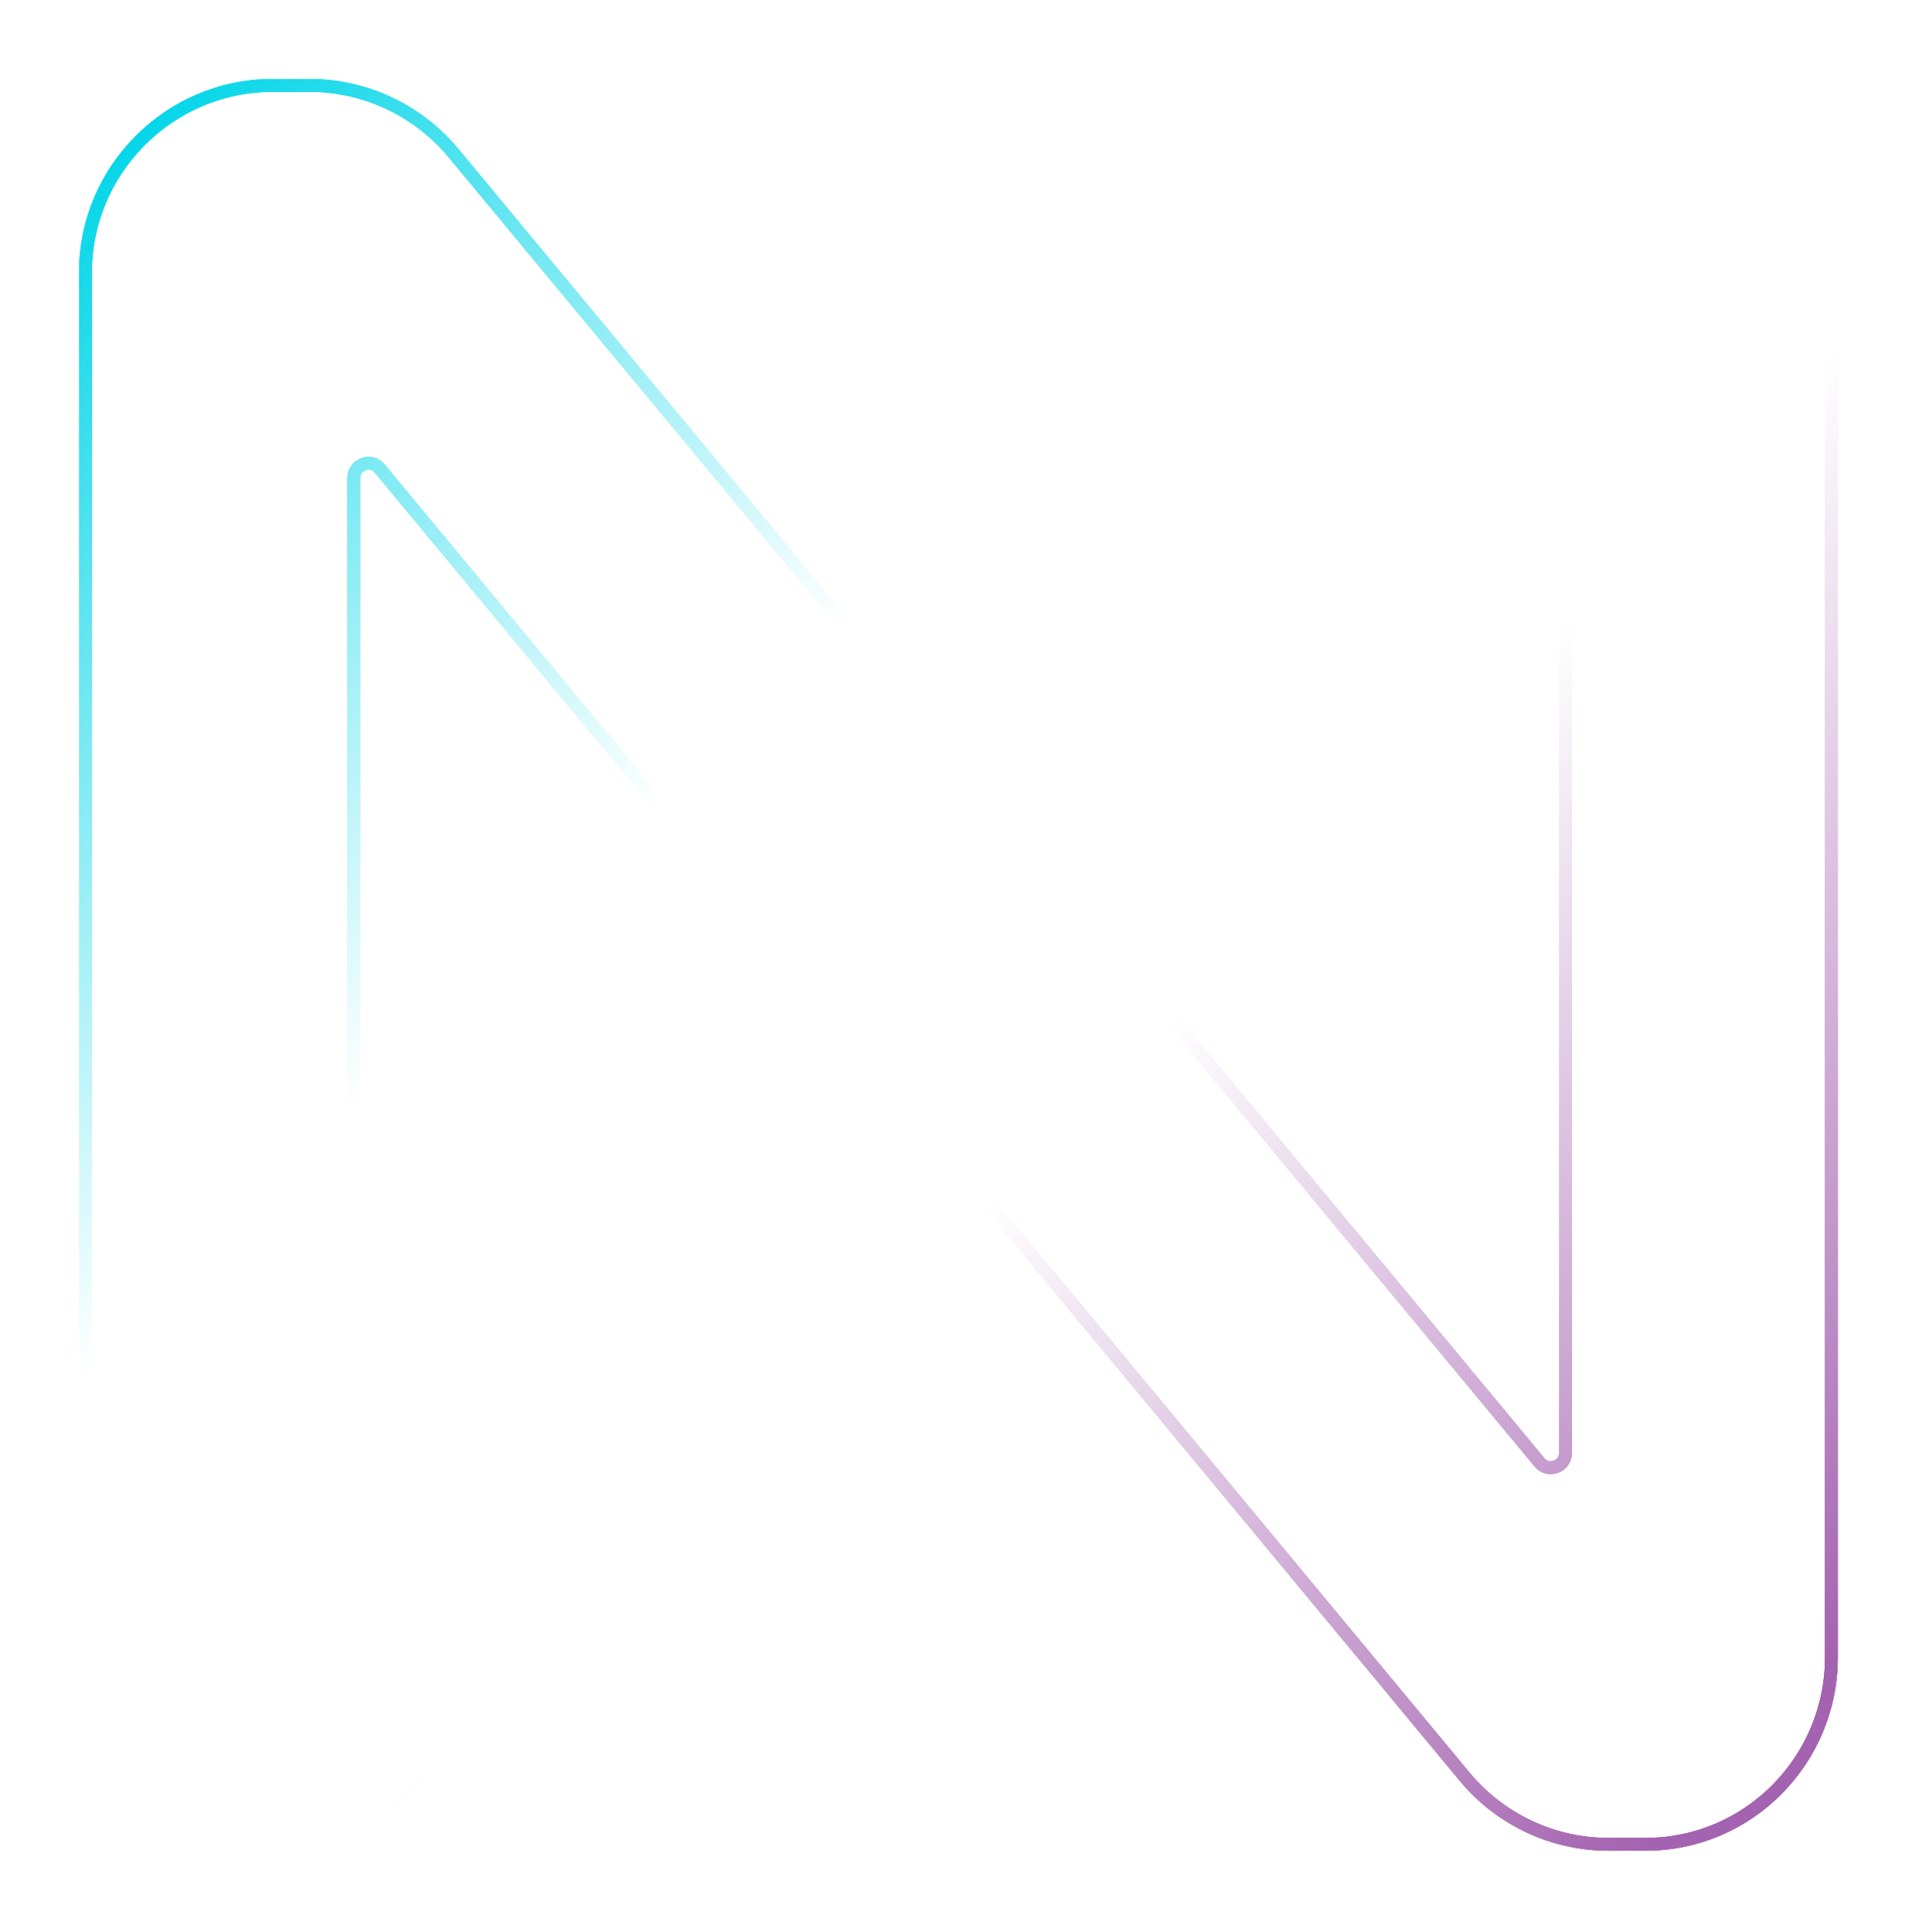 <svg width="449" height="452" viewBox="0 0 449 452" fill="none" xmlns="http://www.w3.org/2000/svg">
<g style="mix-blend-mode:overlay" filter="url(#filter0_f_1068_22302)">
<path d="M348.391 40.877L262.884 168.71C256.919 177.575 268.282 187.871 276.236 180.721L360.606 107.224C362.879 105.222 366.288 106.938 366.288 109.798V340.012C366.288 343.158 362.31 344.588 360.322 342.3L105.791 35.443C97.552 25.72 85.337 20 72.554 20H63.748C39.601 20 20 39.733 20 63.755V387.771C20 412.079 39.601 431.526 63.464 431.526C78.519 431.526 92.723 423.518 100.677 410.649L186.184 283.102C192.15 274.237 180.787 263.941 172.832 271.091L88.462 344.588C86.189 346.59 82.781 344.874 82.781 342.014V111.8C82.781 108.654 86.758 107.224 88.746 109.512L342.993 416.083C351.232 425.806 363.447 431.526 376.23 431.526H385.036C409.183 431.526 428.5 411.793 428.5 387.771V63.755C428.5 39.447 408.899 20 385.036 20C370.265 20 356.345 28.008 348.391 40.877Z" fill="url(#paint0_linear_1068_22302)"/>
</g>
<g style="mix-blend-mode:overlay">
<path d="M348.391 40.877L262.884 168.71C256.919 177.575 268.282 187.871 276.236 180.721L360.606 107.224C362.879 105.222 366.288 106.938 366.288 109.798V340.012C366.288 343.158 362.31 344.588 360.322 342.3L105.791 35.443C97.552 25.72 85.337 20 72.554 20H63.748C39.601 20 20 39.733 20 63.755V387.771C20 412.079 39.601 431.526 63.464 431.526C78.519 431.526 92.723 423.518 100.677 410.649L186.184 283.102C192.15 274.237 180.787 263.941 172.832 271.091L88.462 344.588C86.189 346.59 82.781 344.874 82.781 342.014V111.8C82.781 108.654 86.758 107.224 88.746 109.512L342.993 416.083C351.232 425.806 363.447 431.526 376.23 431.526H385.036C409.183 431.526 428.5 411.793 428.5 387.771V63.755C428.5 39.447 408.899 20 385.036 20C370.265 20 356.345 28.008 348.391 40.877Z" fill="url(#paint1_linear_1068_22302)"/>
</g>
<g style="mix-blend-mode:overlay" filter="url(#filter1_f_1068_22302)">
<path d="M348.391 40.877L262.884 168.71C256.919 177.575 268.282 187.871 276.236 180.721L360.606 107.224C362.879 105.222 366.288 106.938 366.288 109.798V340.012C366.288 343.158 362.31 344.588 360.322 342.3L105.791 35.443C97.552 25.72 85.337 20 72.554 20H63.748C39.601 20 20 39.733 20 63.755V387.771C20 412.079 39.601 431.526 63.464 431.526C78.519 431.526 92.723 423.518 100.677 410.649L186.184 283.102C192.15 274.237 180.787 263.941 172.832 271.091L88.462 344.588C86.189 346.59 82.781 344.874 82.781 342.014V111.8C82.781 108.654 86.758 107.224 88.746 109.512L342.993 416.083C351.232 425.806 363.447 431.526 376.23 431.526H385.036C409.183 431.526 428.5 411.793 428.5 387.771V63.755C428.5 39.447 408.899 20 385.036 20C370.265 20 356.345 28.008 348.391 40.877Z" stroke="url(#paint2_linear_1068_22302)" stroke-width="3" stroke-miterlimit="10"/>
</g>
<g filter="url(#filter2_f_1068_22302)">
<path d="M348.391 40.877L262.884 168.71C256.919 177.575 268.282 187.871 276.236 180.721L360.606 107.224C362.879 105.222 366.288 106.938 366.288 109.798V340.012C366.288 343.158 362.31 344.588 360.322 342.3L105.791 35.443C97.552 25.72 85.337 20 72.554 20H63.748C39.601 20 20 39.733 20 63.755V387.771C20 412.079 39.601 431.526 63.464 431.526C78.519 431.526 92.723 423.518 100.677 410.649L186.184 283.102C192.15 274.237 180.787 263.941 172.832 271.091L88.462 344.588C86.189 346.59 82.781 344.874 82.781 342.014V111.8C82.781 108.654 86.758 107.224 88.746 109.512L342.993 416.083C351.232 425.806 363.447 431.526 376.23 431.526H385.036C409.183 431.526 428.5 411.793 428.5 387.771V63.755C428.5 39.447 408.899 20 385.036 20C370.265 20 356.345 28.008 348.391 40.877Z" stroke="url(#paint3_linear_1068_22302)" stroke-width="3" stroke-miterlimit="10"/>
</g>
<g style="mix-blend-mode:overlay">
<path d="M348.391 40.877L262.884 168.71C256.919 177.575 268.282 187.871 276.236 180.721L360.606 107.224C362.879 105.222 366.288 106.938 366.288 109.798V340.012C366.288 343.158 362.31 344.588 360.322 342.3L105.791 35.443C97.552 25.72 85.337 20 72.554 20H63.748C39.601 20 20 39.733 20 63.755V387.771C20 412.079 39.601 431.526 63.464 431.526C78.519 431.526 92.723 423.518 100.677 410.649L186.184 283.102C192.15 274.237 180.787 263.941 172.832 271.091L88.462 344.588C86.189 346.59 82.781 344.874 82.781 342.014V111.8C82.781 108.654 86.758 107.224 88.746 109.512L342.993 416.083C351.232 425.806 363.447 431.526 376.23 431.526H385.036C409.183 431.526 428.5 411.793 428.5 387.771V63.755C428.5 39.447 408.899 20 385.036 20C370.265 20 356.345 28.008 348.391 40.877Z" stroke="url(#paint4_linear_1068_22302)" stroke-width="3" stroke-miterlimit="10"/>
</g>
<defs>
<filter id="filter0_f_1068_22302" x="0" y="0" width="448.5" height="451.526" filterUnits="userSpaceOnUse" color-interpolation-filters="sRGB">
<feFlood flood-opacity="0" result="BackgroundImageFix"/>
<feBlend mode="normal" in="SourceGraphic" in2="BackgroundImageFix" result="shape"/>
<feGaussianBlur stdDeviation="10" result="effect1_foregroundBlur_1068_22302"/>
</filter>
<filter id="filter1_f_1068_22302" x="15.5" y="15.5" width="417.5" height="420.526" filterUnits="userSpaceOnUse" color-interpolation-filters="sRGB">
<feFlood flood-opacity="0" result="BackgroundImageFix"/>
<feBlend mode="normal" in="SourceGraphic" in2="BackgroundImageFix" result="shape"/>
<feGaussianBlur stdDeviation="1.5" result="effect1_foregroundBlur_1068_22302"/>
</filter>
<filter id="filter2_f_1068_22302" x="12.5" y="12.5" width="423.5" height="426.526" filterUnits="userSpaceOnUse" color-interpolation-filters="sRGB">
<feFlood flood-opacity="0" result="BackgroundImageFix"/>
<feBlend mode="normal" in="SourceGraphic" in2="BackgroundImageFix" result="shape"/>
<feGaussianBlur stdDeviation="3" result="effect1_foregroundBlur_1068_22302"/>
</filter>
<linearGradient id="paint0_linear_1068_22302" x1="224.25" y1="20" x2="224.25" y2="431.526" gradientUnits="userSpaceOnUse">
<stop stop-color="white" stop-opacity="0"/>
<stop offset="1" stop-color="white"/>
</linearGradient>
<linearGradient id="paint1_linear_1068_22302" x1="224.25" y1="20" x2="224.25" y2="431.526" gradientUnits="userSpaceOnUse">
<stop stop-color="white" stop-opacity="0"/>
<stop offset="1" stop-color="white"/>
</linearGradient>
<linearGradient id="paint2_linear_1068_22302" x1="20" y1="36.643" x2="401.267" y2="416.396" gradientUnits="userSpaceOnUse">
<stop stop-color="#00D5E8"/>
<stop offset="0.375" stop-color="white"/>
<stop offset="0.599" stop-color="white"/>
<stop offset="1" stop-color="#A463B0"/>
</linearGradient>
<linearGradient id="paint3_linear_1068_22302" x1="20" y1="36.643" x2="401.267" y2="416.396" gradientUnits="userSpaceOnUse">
<stop stop-color="#00D5E8"/>
<stop offset="0.375" stop-color="white"/>
<stop offset="0.599" stop-color="white"/>
<stop offset="1" stop-color="#A463B0"/>
</linearGradient>
<linearGradient id="paint4_linear_1068_22302" x1="20" y1="36.643" x2="401.267" y2="416.396" gradientUnits="userSpaceOnUse">
<stop stop-color="#00D5E8"/>
<stop offset="0.375" stop-color="white"/>
<stop offset="0.599" stop-color="white"/>
<stop offset="1" stop-color="#A463B0"/>
</linearGradient>
</defs>
</svg>
